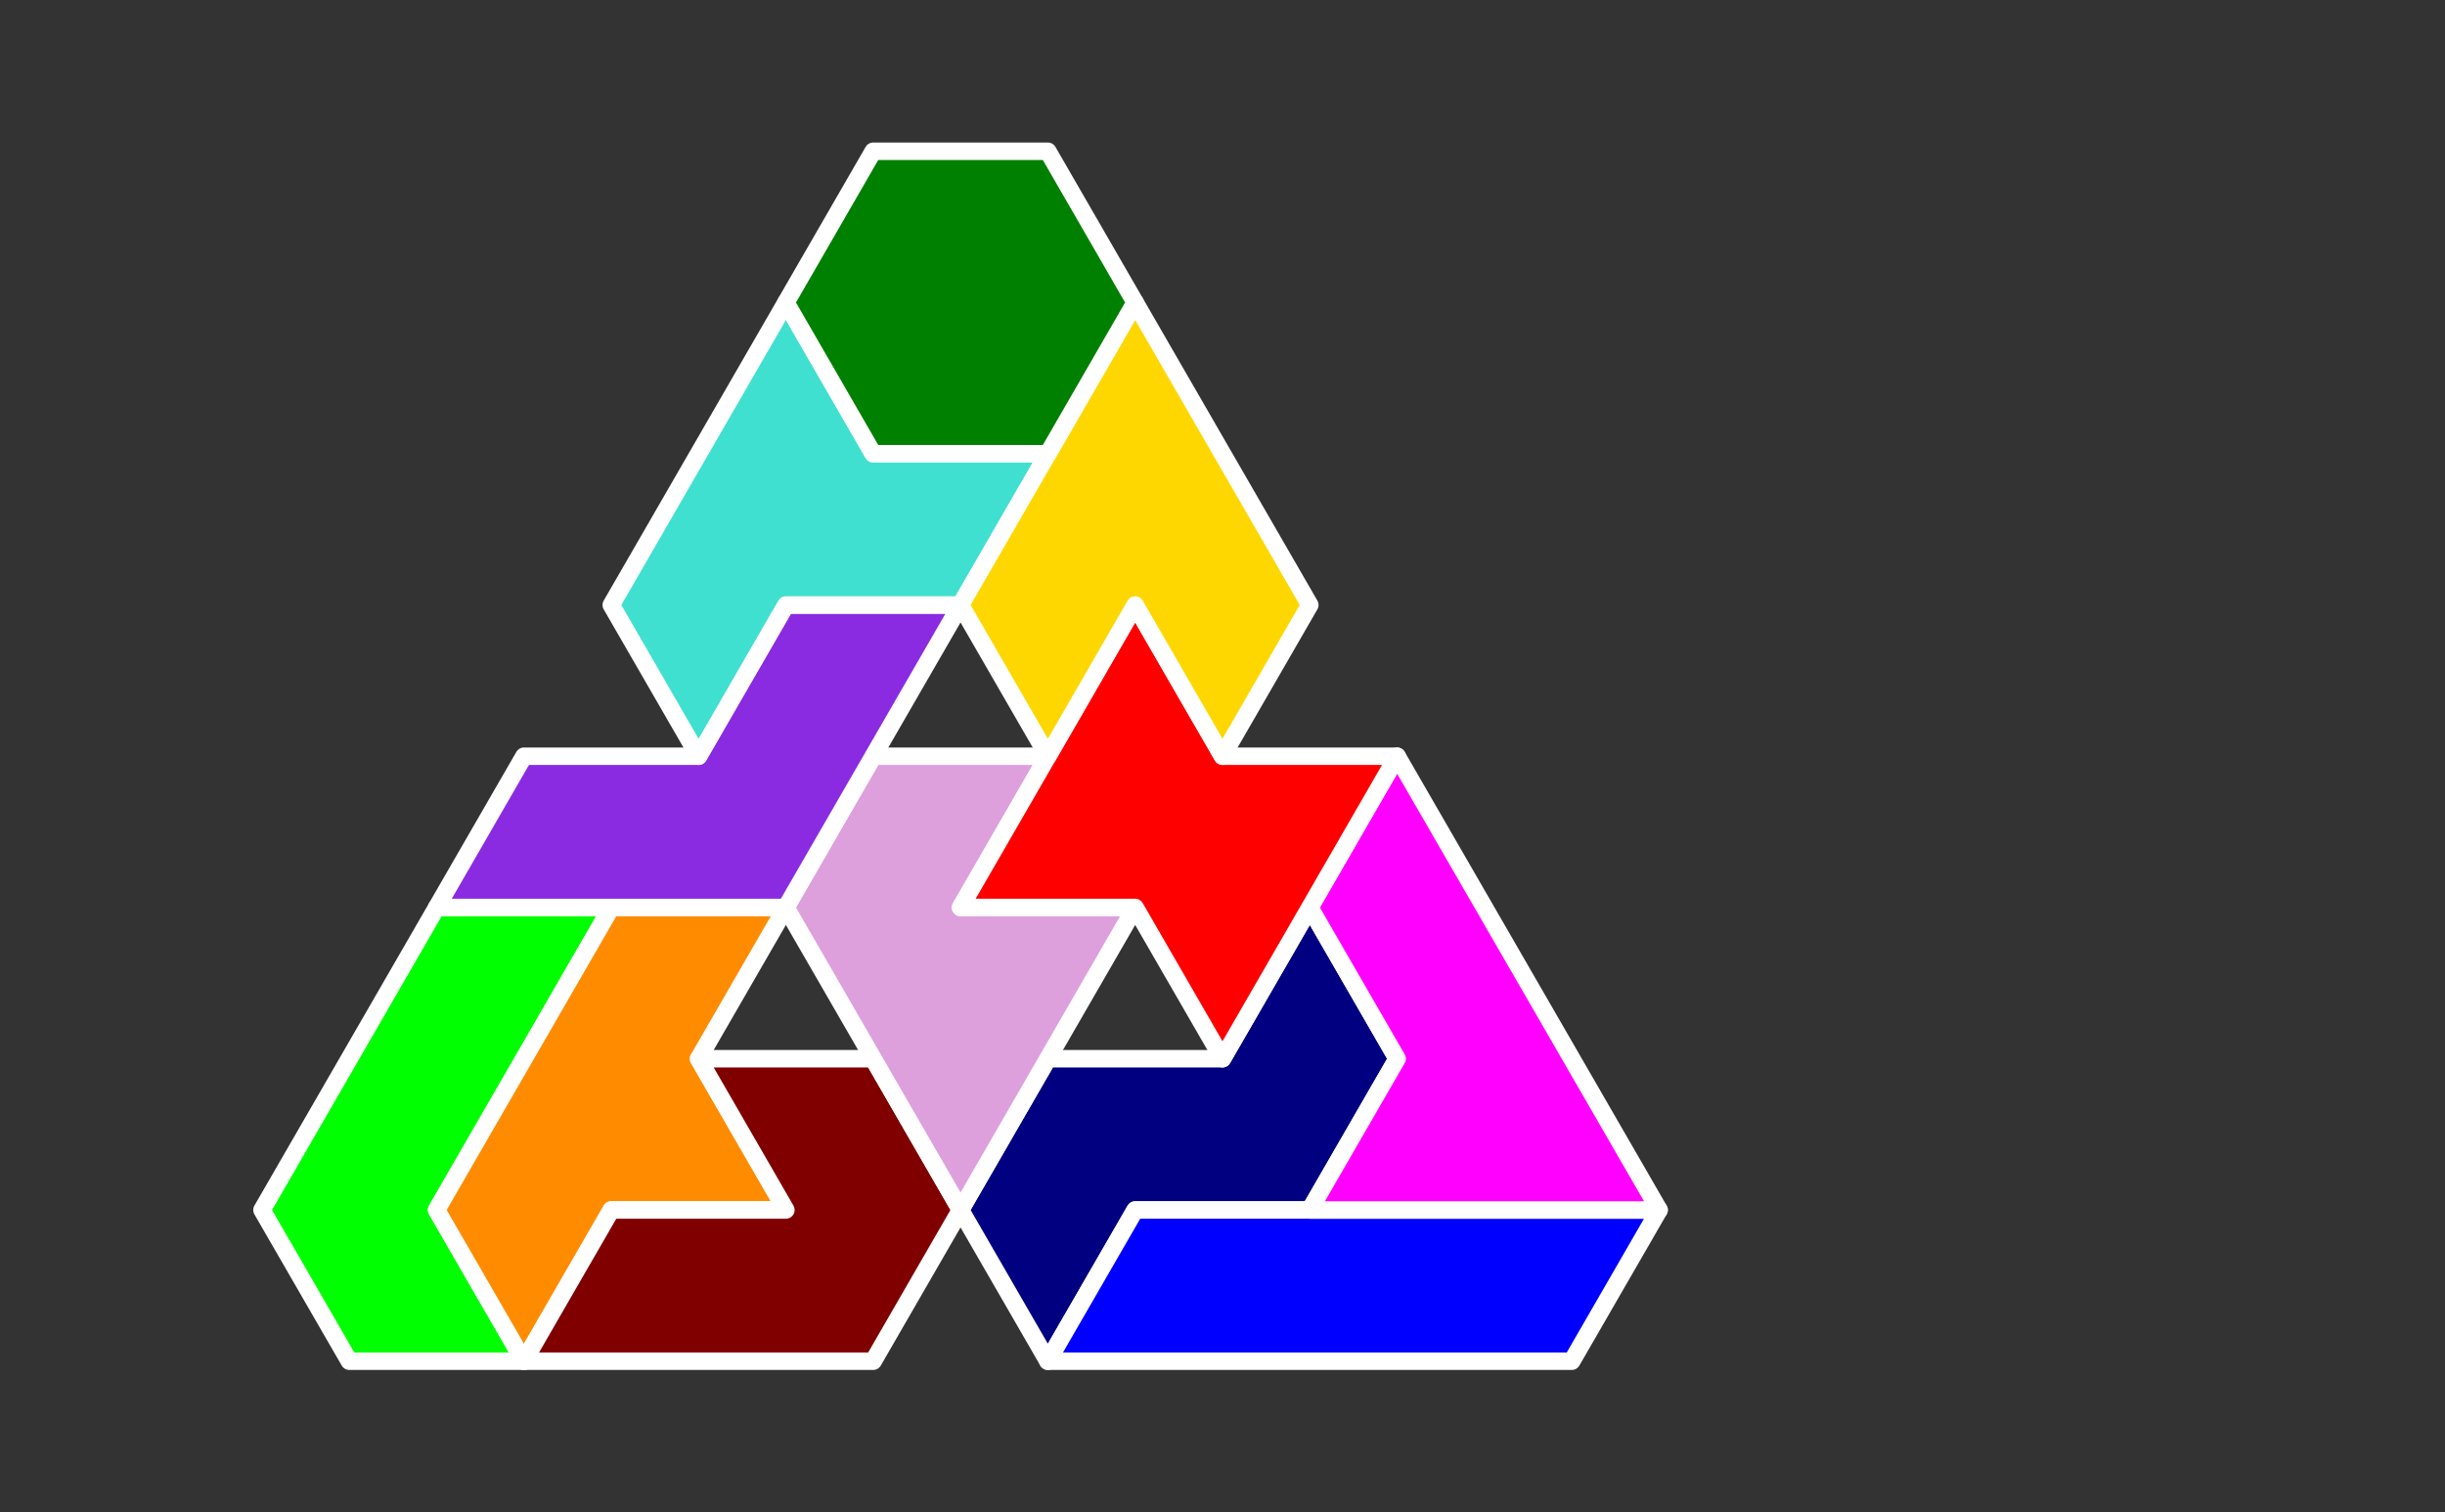 <?xml version="1.0" standalone="no"?>
<!-- Created by Polyform Puzzler (http://puzzler.sourceforge.net/) -->
<svg width="140.000" height="86.603"
     viewBox="0 0 140.000 86.603"
     xmlns="http://www.w3.org/2000/svg"
     xmlns:xlink="http://www.w3.org/1999/xlink">
<rect x="0" y="0" width="140.000" height="86.603" fill="#333333" stroke="none"/>
<g>
<polygon fill="lime" stroke="white"
         stroke-width="1" stroke-linejoin="round"
         points="15.000,69.282 20.000,77.942 30.000,77.942 25.000,69.282 35.000,51.962 25.000,51.962">
<desc>J6</desc>
</polygon>
<polygon fill="darkorange" stroke="white"
         stroke-width="1" stroke-linejoin="round"
         points="25.000,69.282 30.000,77.942 35.000,69.282 45.000,69.282 40.000,60.622 45.000,51.962 35.000,51.962">
<desc>E6</desc>
</polygon>
<polygon fill="maroon" stroke="white"
         stroke-width="1" stroke-linejoin="round"
         points="30.000,77.942 50.000,77.942 55.000,69.282 50.000,60.622 40.000,60.622 45.000,69.282 35.000,69.282">
<desc>G6</desc>
</polygon>
<polygon fill="navy" stroke="white"
         stroke-width="1" stroke-linejoin="round"
         points="55.000,69.282 60.000,77.942 65.000,69.282 75.000,69.282 80.000,60.622 75.000,51.962 70.000,60.622 60.000,60.622">
<desc>S6</desc>
</polygon>
<polygon fill="blue" stroke="white"
         stroke-width="1" stroke-linejoin="round"
         points="60.000,77.942 90.000,77.942 95.000,69.282 65.000,69.282">
<desc>I6</desc>
</polygon>
<polygon fill="plum" stroke="white"
         stroke-width="1" stroke-linejoin="round"
         points="50.000,60.622 55.000,69.282 65.000,51.962 55.000,51.962 60.000,43.301 50.000,43.301 45.000,51.962">
<desc>F6</desc>
</polygon>
<polygon fill="magenta" stroke="white"
         stroke-width="1" stroke-linejoin="round"
         points="75.000,69.282 95.000,69.282 80.000,43.301 75.000,51.962 80.000,60.622">
<desc>P6</desc>
</polygon>
<polygon fill="red" stroke="white"
         stroke-width="1" stroke-linejoin="round"
         points="65.000,51.962 70.000,60.622 80.000,43.301 70.000,43.301 65.000,34.641 55.000,51.962">
<desc>X6</desc>
</polygon>
<polygon fill="blueviolet" stroke="white"
         stroke-width="1" stroke-linejoin="round"
         points="25.000,51.962 45.000,51.962 55.000,34.641 45.000,34.641 40.000,43.301 30.000,43.301">
<desc>C6</desc>
</polygon>
<polygon fill="turquoise" stroke="white"
         stroke-width="1" stroke-linejoin="round"
         points="35.000,34.641 40.000,43.301 45.000,34.641 55.000,34.641 60.000,25.981 50.000,25.981 45.000,17.321">
<desc>H6</desc>
</polygon>
<polygon fill="gold" stroke="white"
         stroke-width="1" stroke-linejoin="round"
         points="55.000,34.641 60.000,43.301 65.000,34.641 70.000,43.301 75.000,34.641 65.000,17.321">
<desc>V6</desc>
</polygon>
<polygon fill="green" stroke="white"
         stroke-width="1" stroke-linejoin="round"
         points="45.000,17.321 50.000,25.981 60.000,25.981 65.000,17.321 60.000,8.660 50.000,8.660">
<desc>O6</desc>
</polygon>
</g>
</svg>
